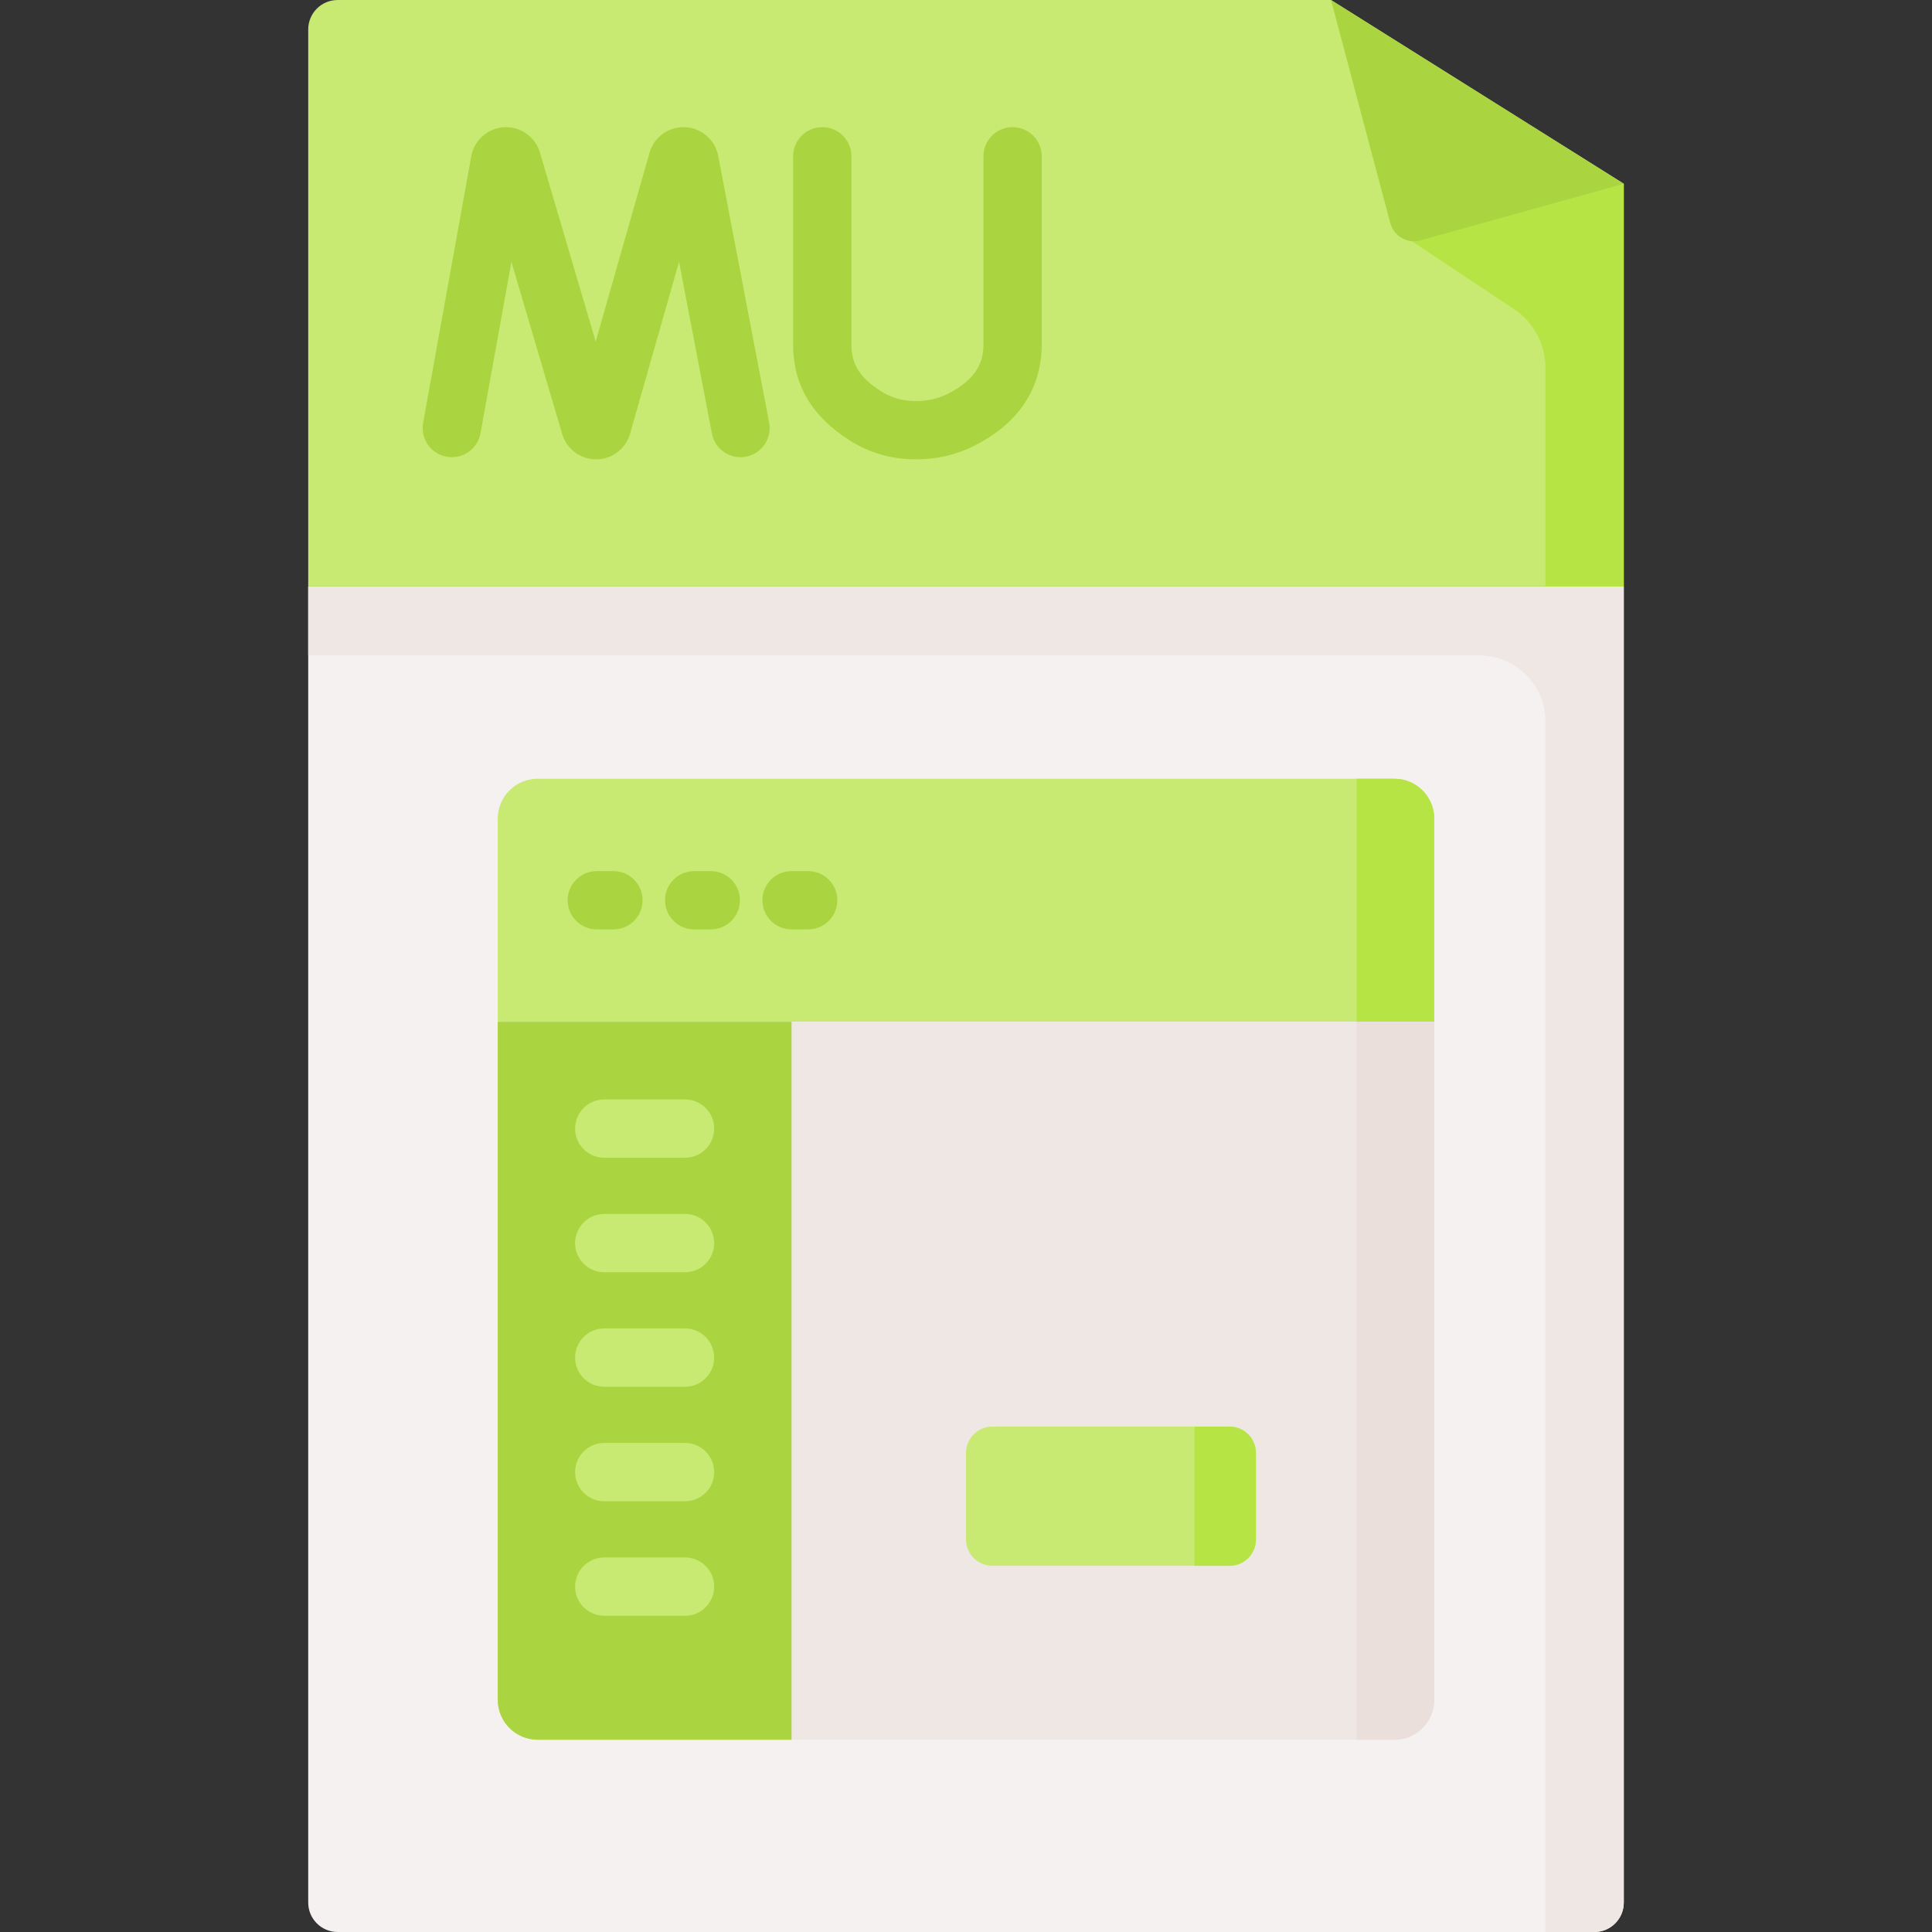 <svg id="Capa_1" enable-background="new 0 0 512 512" height="512" viewBox="0 0 512 512" width="512" xmlns="http://www.w3.org/2000/svg"><rect x="0" y="0" width="512" height="512" fill="#333333" stroke="none"/><g><path d="m422.518 512h-333.036c-4.309 0-7.802-3.493-7.802-7.802v-348.77h348.64v348.77c0 4.309-3.493 7.802-7.802 7.802z" fill="#f6f1f1"/><path d="m81.68 155.428v18.284h310.353c9.676 0 17.52 7.844 17.52 17.52v320.768h12.965c4.309 0 7.802-3.493 7.802-7.802v-348.77z" fill="#efe7e4"/><path d="m352.731 0h-263.249c-4.309 0-7.802 3.493-7.802 7.802v147.625h348.64v-106.73z" fill="#c8ea73"/><path d="m370.304 61.369 30.893 20.529c5.219 3.468 8.356 9.319 8.356 15.586v57.944h20.767v-106.731z" fill="#b7e445"/><path d="m352.731 0 15.701 59.105c.932 3.507 4.549 5.576 8.044 4.602l53.845-15.01z" fill="#aad540"/><g><g><g><path d="m157.966 121.733c-4.03 0-7.594-2.56-8.878-6.384-.03-.091-.059-.182-.086-.274l-13.47-45.655-8.193 45.392c-.758 4.2-4.781 6.984-8.976 6.231-4.199-.759-6.989-4.777-6.231-8.976l12.758-70.685c.82-4.264 4.344-7.378 8.587-7.663 4.249-.286 8.152 2.333 9.506 6.365.031.09.059.181.086.273l14.797 50.155 14.275-50.075c.026-.09.053-.179.081-.268 1.312-4.042 5.196-6.688 9.436-6.46 4.244.239 7.801 3.316 8.65 7.481l13.531 70.799c.801 4.192-1.947 8.238-6.139 9.039-4.19.812-8.238-1.947-9.039-6.138l-8.7-45.522-13.005 45.622c-.026.091-.053.179-.082.268-1.25 3.852-4.811 6.454-8.861 6.475-.015 0-.032 0-.047 0z" fill="#aad540"/></g></g><g><g><path d="m242.718 121.733c-.016 0-.032 0-.049 0-6.407-.008-12.305-1.705-17.529-5.042-10.062-6.429-14.954-14.712-14.954-25.323v-49.947c0-4.268 3.459-7.726 7.726-7.726s7.726 3.459 7.726 7.726v49.947c0 5.188 2.266 8.752 7.821 12.301 2.743 1.753 5.763 2.608 9.229 2.612h.028c3.097 0 5.949-.646 8.478-1.919 8.449-4.256 9.427-9.484 9.427-13.046v-49.895c0-4.268 3.459-7.726 7.726-7.726s7.726 3.459 7.726 7.726v49.894c0 8.128-3.111 19.384-17.93 26.848-4.704 2.369-9.894 3.57-15.425 3.57z" fill="#aad540"/></g></g></g><g><path d="m380.095 270.782h-248.19v-53.831c0-5.842 4.736-10.579 10.579-10.579h227.033c5.842 0 10.579 4.736 10.579 10.579v53.831z" fill="#c8ea73"/><path d="m359.524 206.372v64.409h20.571v-53.831c0-5.842-4.736-10.579-10.579-10.579h-9.992z" fill="#b7e445"/><path d="m380.095 270.782h-248.19v179.694c0 5.842 4.736 10.579 10.579 10.579h227.033c5.842 0 10.579-4.736 10.579-10.579v-179.694z" fill="#efe7e4"/><path d="m359.524 270.782v190.273h9.992c5.842 0 10.579-4.736 10.579-10.579v-179.694z" fill="#eadfda"/><g><g><path d="m162.564 246.303h-4.408c-4.267 0-7.726-3.459-7.726-7.726s3.459-7.726 7.726-7.726h4.408c4.267 0 7.726 3.459 7.726 7.726s-3.459 7.726-7.726 7.726z" fill="#aad540"/></g><g><path d="m188.37 246.303h-4.407c-4.267 0-7.726-3.459-7.726-7.726s3.459-7.726 7.726-7.726h4.407c4.267 0 7.726 3.459 7.726 7.726s-3.459 7.726-7.726 7.726z" fill="#aad540"/></g><g><path d="m214.176 246.303h-4.408c-4.267 0-7.726-3.459-7.726-7.726s3.459-7.726 7.726-7.726h4.408c4.267 0 7.726 3.459 7.726 7.726s-3.459 7.726-7.726 7.726z" fill="#aad540"/></g></g><path d="m142.484 461.055h67.284v-190.273h-77.863v179.695c0 5.842 4.736 10.578 10.579 10.578z" fill="#aad540"/><g><g><path d="m181.535 306.813h-21.398c-4.267 0-7.726-3.459-7.726-7.726s3.459-7.726 7.726-7.726h21.398c4.267 0 7.726 3.459 7.726 7.726s-3.459 7.726-7.726 7.726z" fill="#c8ea73"/></g><g><path d="m181.535 337.158h-21.398c-4.267 0-7.726-3.459-7.726-7.726 0-4.268 3.459-7.726 7.726-7.726h21.398c4.267 0 7.726 3.459 7.726 7.726.001 4.267-3.459 7.726-7.726 7.726z" fill="#c8ea73"/></g><g><path d="m181.535 367.502h-21.398c-4.267 0-7.726-3.459-7.726-7.726s3.459-7.726 7.726-7.726h21.398c4.267 0 7.726 3.459 7.726 7.726s-3.459 7.726-7.726 7.726z" fill="#c8ea73"/></g><g><path d="m181.535 397.847h-21.398c-4.267 0-7.726-3.459-7.726-7.726s3.459-7.726 7.726-7.726h21.398c4.267 0 7.726 3.459 7.726 7.726s-3.459 7.726-7.726 7.726z" fill="#c8ea73"/></g><g><path d="m181.535 428.192h-21.398c-4.267 0-7.726-3.459-7.726-7.726s3.459-7.726 7.726-7.726h21.398c4.267 0 7.726 3.459 7.726 7.726s-3.459 7.726-7.726 7.726z" fill="#c8ea73"/></g></g><g><path d="m325.84 414.951h-62.845c-3.863 0-6.995-3.132-6.995-6.995v-22.9c0-3.863 3.132-6.995 6.995-6.995h62.845c3.863 0 6.995 3.132 6.995 6.995v22.9c0 3.863-3.132 6.995-6.995 6.995z" fill="#c8ea73"/><path d="m316.577 378.061v36.89h9.263c3.863 0 6.995-3.132 6.995-6.995v-22.9c0-3.863-3.132-6.995-6.995-6.995z" fill="#b7e445"/></g></g></g></svg>